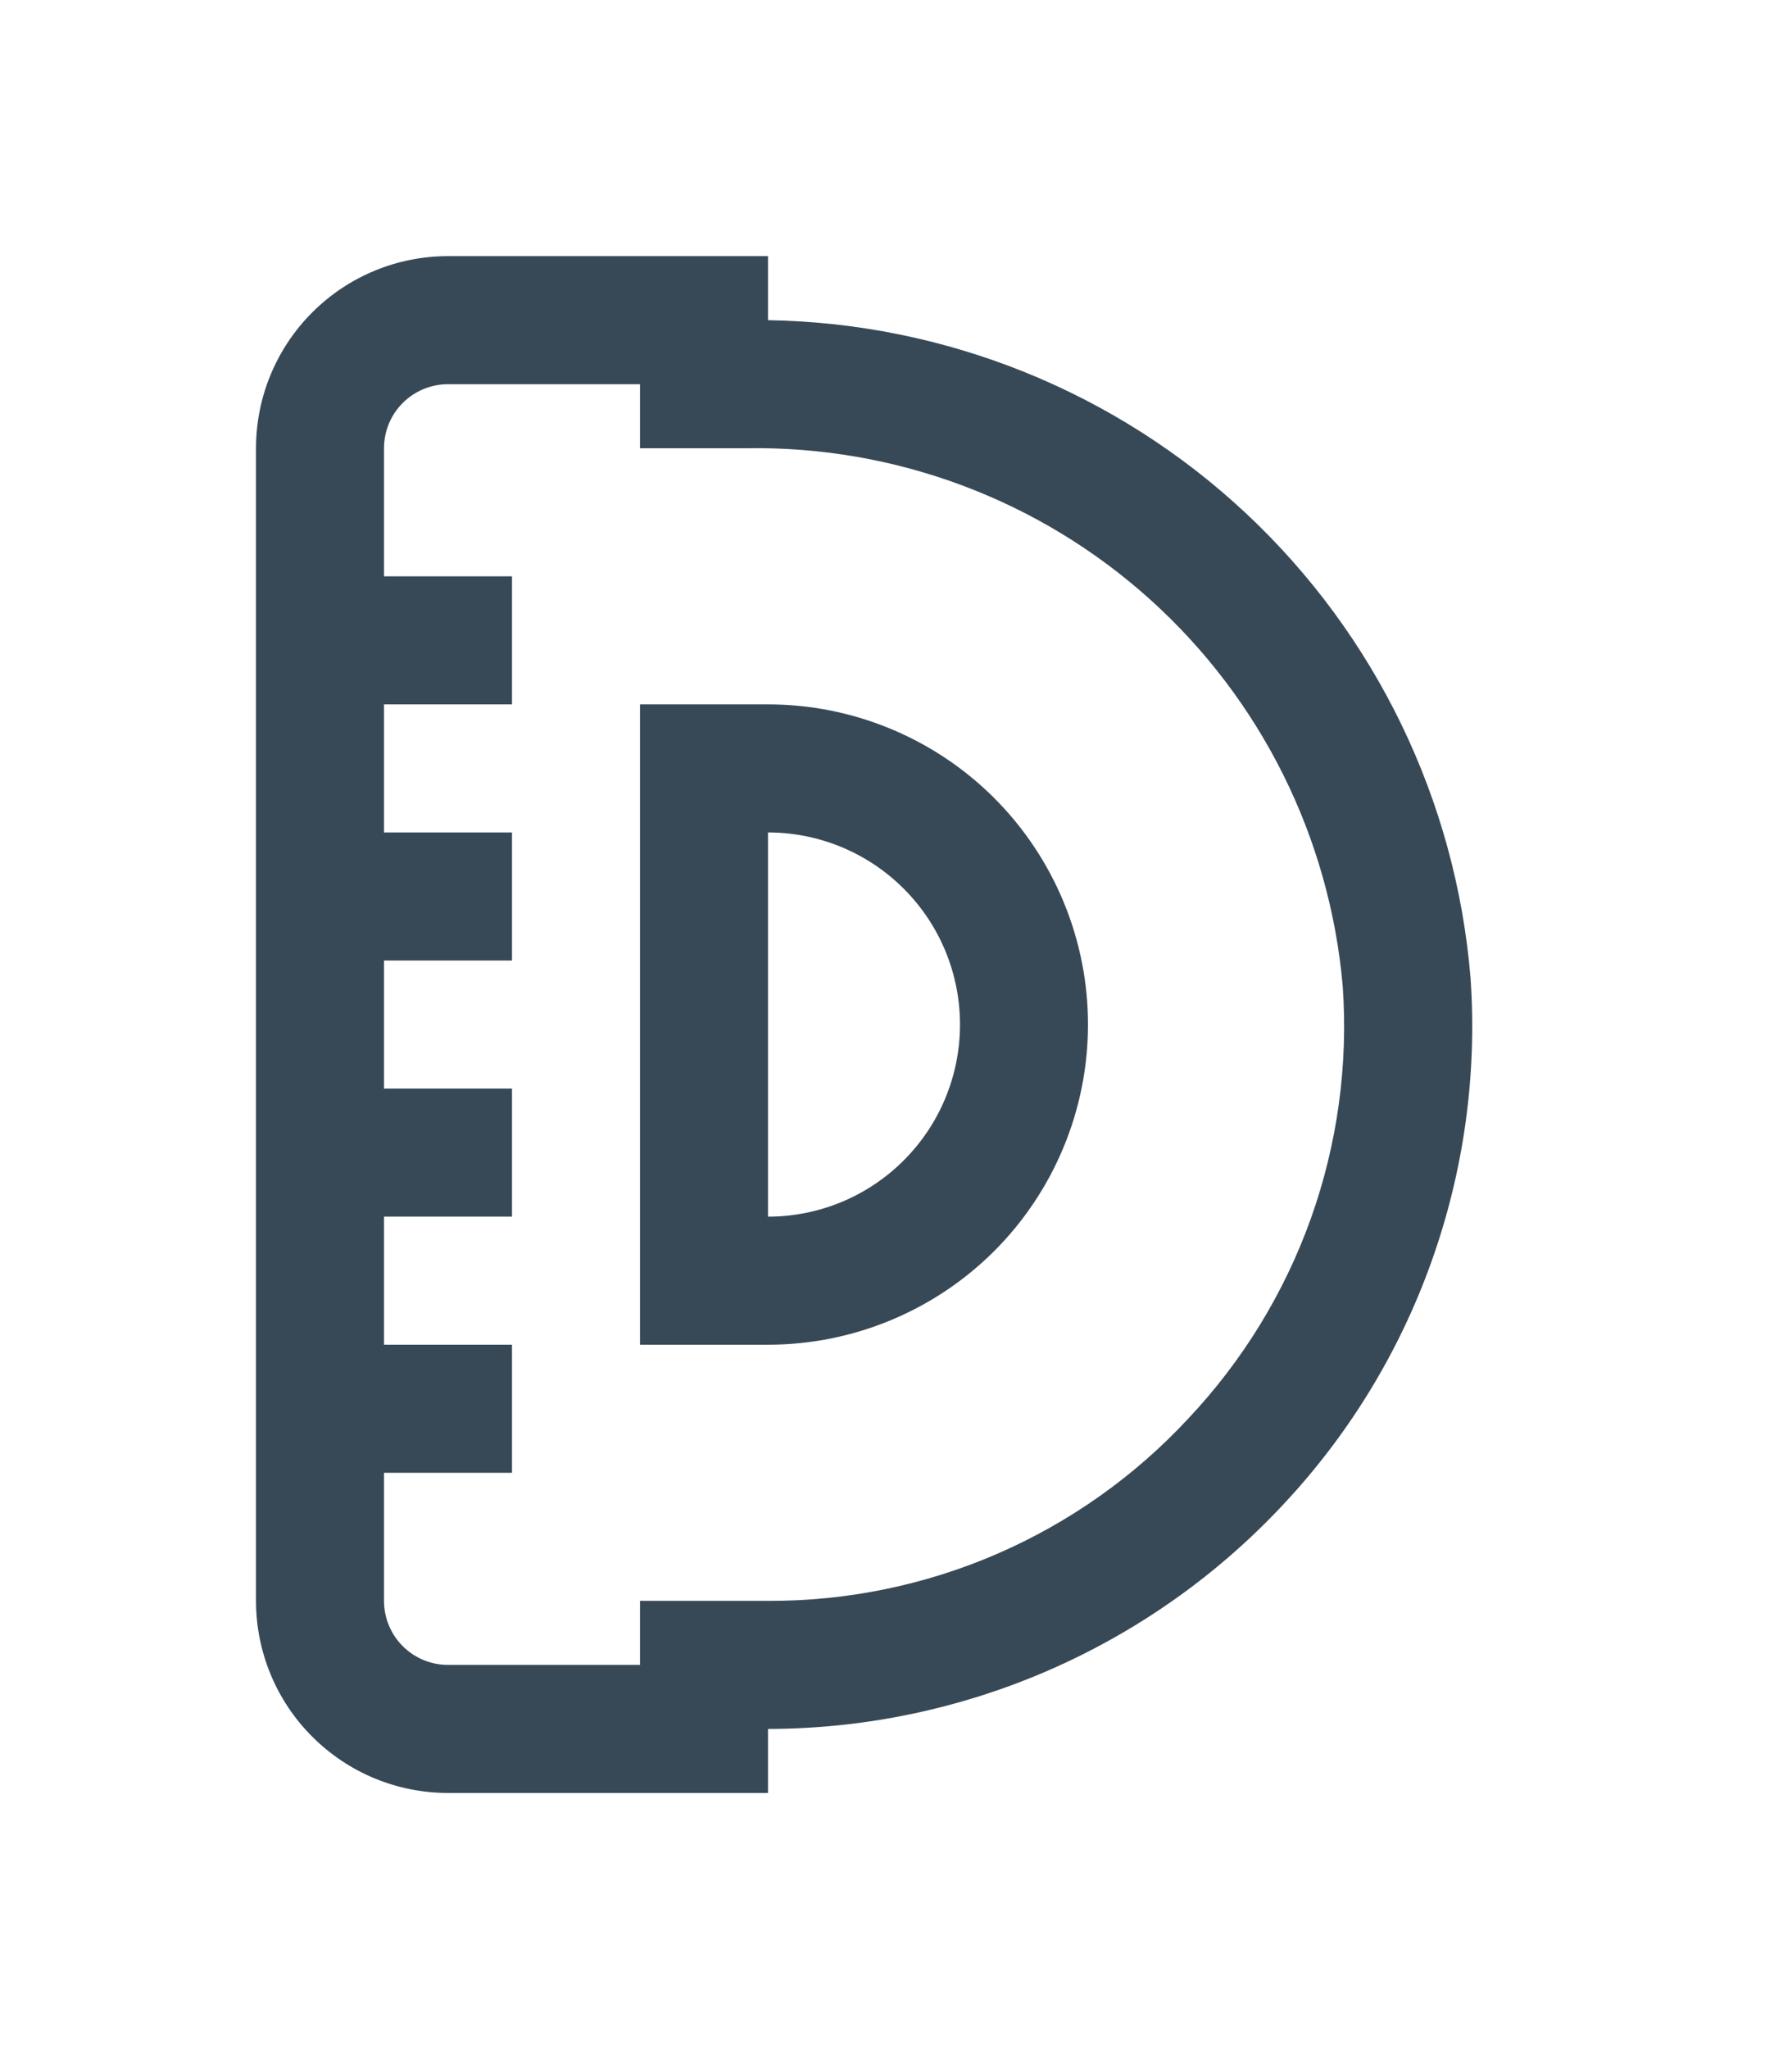 <svg width="28" height="32" viewBox="0 0 28 32" fill="none" xmlns="http://www.w3.org/2000/svg">
<g clip-path="url(#clip0_403_3390)" filter="url(#filter0_d_403_3390)">
<path d="M22.977 11.27C22.749 8.501 21.498 5.916 19.47 4.018C17.441 2.119 14.778 1.044 12 1V0H7C6.204 0 5.441 0.316 4.879 0.879C4.316 1.441 4 2.204 4 3V21C4 21.796 4.316 22.559 4.879 23.121C5.441 23.684 6.204 24 7 24H12V23C13.504 22.998 14.992 22.688 16.373 22.09C17.753 21.491 18.997 20.617 20.027 19.521C21.062 18.424 21.859 17.125 22.366 15.704C22.874 14.284 23.082 12.774 22.977 11.27V11.27ZM18.567 18.153C17.729 19.056 16.712 19.775 15.582 20.265C14.452 20.755 13.232 21.005 12 21H10V22H7C6.735 22 6.48 21.895 6.293 21.707C6.105 21.52 6 21.265 6 21V19H8V17H6V15H8V13H6V11H8V9H6V7H8V5H6V3C6 2.735 6.105 2.48 6.293 2.293C6.48 2.105 6.735 2 7 2H10V3H11.657C13.986 2.96 16.243 3.805 17.973 5.364C19.703 6.923 20.778 9.08 20.98 11.4C21.067 12.631 20.897 13.867 20.482 15.03C20.066 16.192 19.414 17.255 18.567 18.153V18.153ZM12 7H10V17H12C13.326 17 14.598 16.473 15.536 15.536C16.473 14.598 17 13.326 17 12C17 10.674 16.473 9.402 15.536 8.464C14.598 7.527 13.326 7 12 7V7ZM12 15V9C12.796 9 13.559 9.316 14.121 9.879C14.684 10.441 15 11.204 15 12C15 12.796 14.684 13.559 14.121 14.121C13.559 14.684 12.796 15 12 15V15Z" fill="#374957"/>
</g>
<defs>
<filter id="filter0_d_403_3390" x="-3" y="0" width="32" height="32" filterUnits="userSpaceOnUse" color-interpolation-filters="sRGB">
<feFlood flood-opacity="0" result="BackgroundImageFix"/>
<feColorMatrix in="SourceAlpha" type="matrix" values="0 0 0 0 0 0 0 0 0 0 0 0 0 0 0 0 0 0 127 0" result="hardAlpha"/>
<feOffset dy="4"/>
<feGaussianBlur stdDeviation="2"/>
<feComposite in2="hardAlpha" operator="out"/>
<feColorMatrix type="matrix" values="0 0 0 0 0 0 0 0 0 0 0 0 0 0 0 0 0 0 0.25 0"/>
<feBlend mode="normal" in2="BackgroundImageFix" result="effect1_dropShadow_403_3390"/>
<feBlend mode="normal" in="SourceGraphic" in2="effect1_dropShadow_403_3390" result="shape"/>
</filter>
<clipPath id="clip0_403_3390">
<rect width="24" height="24" fill="white" transform="translate(1)"/>
</clipPath>
</defs>
</svg>
